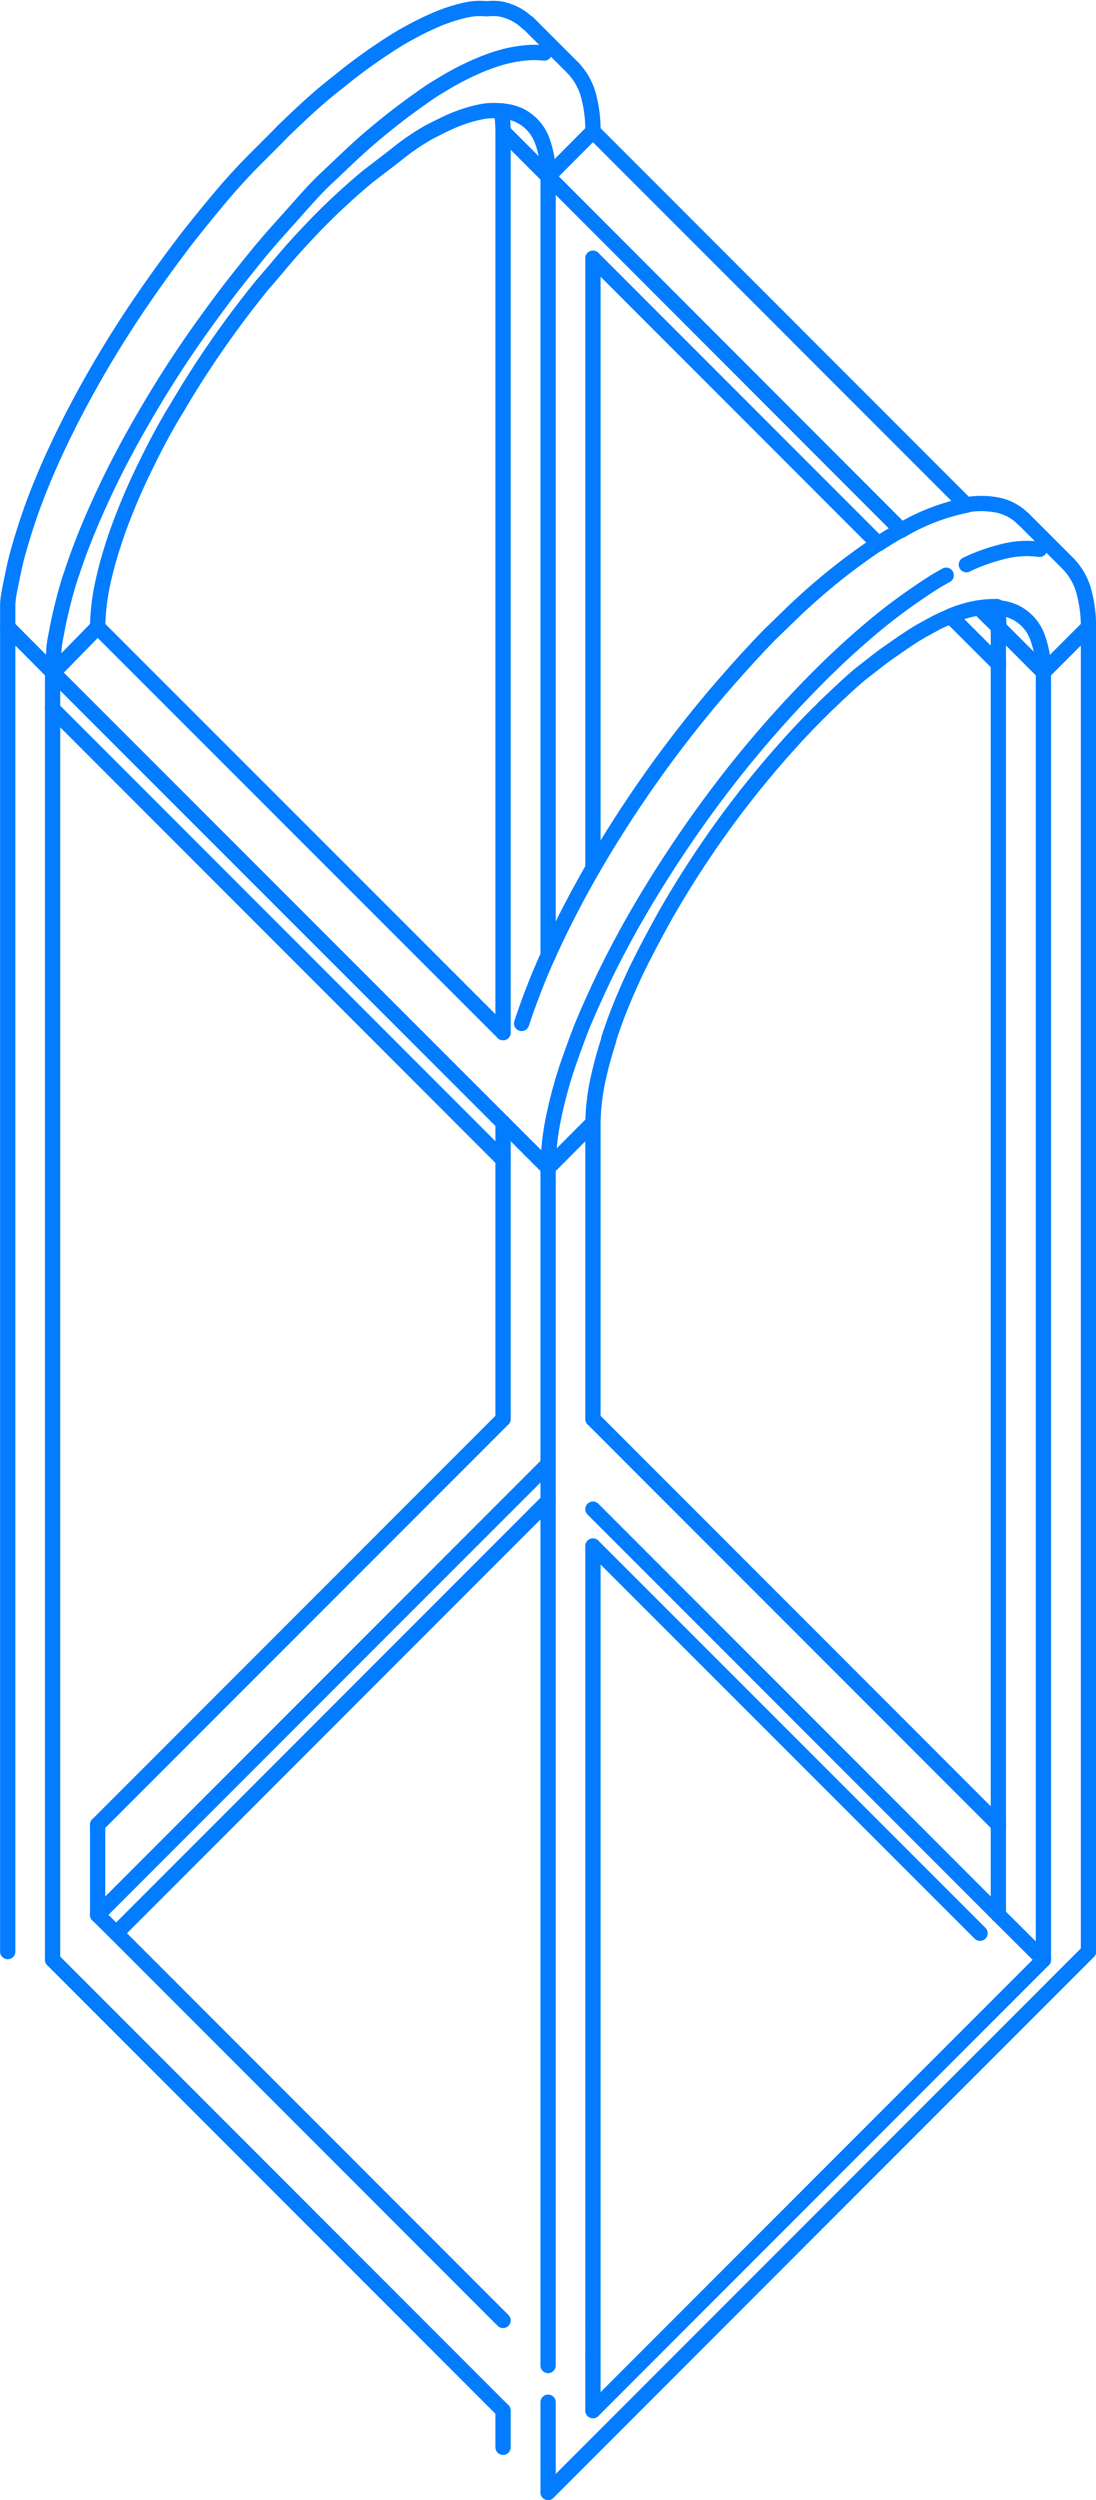 <svg xmlns="http://www.w3.org/2000/svg" viewBox="0 0 53.77 122.55"><defs><style>.cls-1{fill:none;stroke:#037cff;stroke-linecap:round;stroke-linejoin:round;stroke-width:0.75px;}</style></defs><title>Asset 14</title><g id="Layer_2" data-name="Layer 2"><g id="furniture2"><line class="cls-1" x1="24.68" y1="118.17" x2="2.58" y2="96.07"/><line class="cls-1" x1="26.89" y1="57.25" x2="26.89" y2="115.96"/><line class="cls-1" x1="24.68" y1="69.56" x2="4.79" y2="89.45"/><path class="cls-1" d="M25.59,50.17a34.46,34.46,0,0,1,1.56-3.9c.59-1.26,1.25-2.51,1.94-3.71"/><path class="cls-1" d="M26.89,57.25a12.79,12.79,0,0,1,.27-2.47,21.74,21.74,0,0,1,.64-2.4"/><line class="cls-1" x1="26.89" y1="57.25" x2="24.68" y2="55.04"/><path class="cls-1" d="M2.58,33a8.94,8.94,0,0,1,.06-1c0-.4.1-.79.17-1.18s.19-.89.3-1.33.27-1,.43-1.45c.25-.76.54-1.52.85-2.26s.72-1.64,1.12-2.45c.75-1.51,1.6-3,2.5-4.45s1.88-2.85,2.9-4.21c.52-.7,1.07-1.38,1.62-2.06s1.07-1.26,1.63-1.88S15.35,9.36,16,8.75s1.2-1.15,1.82-1.7,1.36-1.15,2.07-1.68c.33-.25.68-.49,1-.72s.67-.43,1-.63a13.65,13.65,0,0,1,1.37-.71,10.45,10.45,0,0,1,1.28-.48A6.62,6.62,0,0,1,25.7,2.6a4.29,4.29,0,0,1,1,0"/><line class="cls-1" x1="51.19" y1="32.95" x2="51.19" y2="96.07"/><line class="cls-1" x1="48.98" y1="89.45" x2="48.98" y2="93.87"/><line class="cls-1" x1="48.98" y1="93.87" x2="51.19" y2="96.07"/><line class="cls-1" x1="5.7" y1="94.77" x2="4.79" y2="93.87"/><line class="cls-1" x1="48.98" y1="32.55" x2="48.98" y2="89.45"/><line class="cls-1" x1="29.09" y1="69.56" x2="29.09" y2="55.04"/><line class="cls-1" x1="5.7" y1="94.77" x2="26.89" y2="73.58"/><path class="cls-1" d="M28.11,3.33a3.17,3.17,0,0,1,.79,1.46,6.53,6.53,0,0,1,.19,1.65"/><line class="cls-1" x1="29.09" y1="115.55" x2="29.09" y2="113.75"/><line class="cls-1" x1="48.98" y1="89.45" x2="29.09" y2="69.56"/><line class="cls-1" x1="24.68" y1="113.75" x2="5.7" y2="94.77"/><line class="cls-1" x1="24.68" y1="119.97" x2="24.68" y2="118.17"/><line class="cls-1" x1="29.09" y1="118.17" x2="29.09" y2="115.55"/><line class="cls-1" x1="29.09" y1="113.75" x2="29.09" y2="75.79"/><line class="cls-1" x1="26.89" y1="117.76" x2="26.89" y2="122.18"/><line class="cls-1" x1="29.09" y1="115.55" x2="29.09" y2="115.55"/><line class="cls-1" x1="53.4" y1="95.67" x2="53.4" y2="30.74"/><line class="cls-1" x1="53.4" y1="30.74" x2="51.19" y2="32.95"/><line class="cls-1" x1="26.89" y1="122.18" x2="53.4" y2="95.67"/><line class="cls-1" x1="29.09" y1="55.04" x2="26.89" y2="57.25"/><path class="cls-1" d="M4.79,30.74,2.58,33"/><line class="cls-1" x1="25.9" y1="1.12" x2="28.11" y2="3.33"/><path class="cls-1" d="M.38,30.74c0-.36,0-.72,0-1.07s.11-.83.19-1.23.19-.92.32-1.38.29-1,.46-1.5c.26-.8.57-1.58.9-2.36s.76-1.69,1.18-2.52c.8-1.57,1.69-3.12,2.64-4.6s2-2.95,3.06-4.34c.56-.72,1.14-1.43,1.73-2.13S12,8.32,12.62,7.7l1-1,.23-.24.24-.23.48-.46c.63-.59,1.28-1.18,2-1.73a26.34,26.34,0,0,1,2.26-1.67c.36-.24.72-.47,1.1-.68s.7-.38,1.07-.55.53-.24.81-.34A6.86,6.86,0,0,1,22.5.58a4.61,4.61,0,0,1,.72-.15,3.71,3.71,0,0,1,.67,0,3,3,0,0,1,.6,0A2.39,2.39,0,0,1,25,.57a2.48,2.48,0,0,1,.87.55"/><line class="cls-1" x1="2.58" y1="32.95" x2="0.38" y2="30.74"/><line class="cls-1" x1="24.68" y1="56.85" x2="24.68" y2="55.04"/><line class="cls-1" x1="24.68" y1="56.85" x2="2.58" y2="34.75"/><line class="cls-1" x1="48.08" y1="94.77" x2="29.09" y2="75.79"/><line class="cls-1" x1="24.68" y1="56.85" x2="24.68" y2="69.56"/><line class="cls-1" x1="4.79" y1="93.87" x2="4.79" y2="89.45"/><line class="cls-1" x1="51.19" y1="32.95" x2="48.98" y2="30.74"/><path class="cls-1" d="M29.09,42.56a59,59,0,0,1,6.17-8.7c.58-.67,1.17-1.34,1.79-2,.15-.17.31-.33.47-.5l.23-.24.24-.23.94-.91a31.05,31.05,0,0,1,4.16-3.34"/><line class="cls-1" x1="24.68" y1="55.04" x2="2.58" y2="32.95"/><path class="cls-1" d="M43.09,26.66c.37-.24.74-.47,1.12-.68"/><line class="cls-1" x1="24.68" y1="50.62" x2="4.79" y2="30.74"/><line class="cls-1" x1="26.89" y1="8.65" x2="26.89" y2="46.85"/><line class="cls-1" x1="2.58" y1="34.75" x2="2.58" y2="96.07"/><path class="cls-1" d="M51.19,33a4.9,4.9,0,0,0-.28-1.73A2.19,2.19,0,0,0,49.77,30"/><line class="cls-1" x1="44.21" y1="25.98" x2="26.89" y2="8.65"/><path class="cls-1" d="M29.86,51a19.67,19.67,0,0,0-.54,2A11,11,0,0,0,29.09,55"/><line class="cls-1" x1="29.09" y1="42.56" x2="29.09" y2="12.66"/><line class="cls-1" x1="24.68" y1="6.44" x2="26.89" y2="8.65"/><line class="cls-1" x1="24.68" y1="6.44" x2="24.68" y2="50.62"/><line class="cls-1" x1="0.38" y1="30.74" x2="0.38" y2="95.67"/><path class="cls-1" d="M48.9,29.74a4.25,4.25,0,0,0-.87.06"/><line class="cls-1" x1="26.89" y1="71.77" x2="4.79" y2="93.87"/><path class="cls-1" d="M49,30.74a5.62,5.62,0,0,0-.08-1"/><path class="cls-1" d="M47.41,27.68a9.14,9.14,0,0,1,1.75-.63A4.62,4.62,0,0,1,51,26.93"/><path class="cls-1" d="M27.8,52.38c.2-.59.41-1.17.63-1.75s.52-1.25.8-1.86c.53-1.18,1.13-2.33,1.76-3.46a59.31,59.31,0,0,1,4.26-6.48A54.42,54.42,0,0,1,40.34,33c.92-.91,1.89-1.79,2.89-2.6.52-.42,1.06-.82,1.61-1.2s1-.69,1.58-1"/><path class="cls-1" d="M44.21,26a10.16,10.16,0,0,1,3.19-1.23"/><path class="cls-1" d="M46.64,30.21c-.24.09-.47.2-.7.31l-.73.4c-.52.3-1,.64-1.52,1s-.89.67-1.32,1-.88.76-1.3,1.15l-.6.57c-.1.1-.19.2-.29.29l-.3.3c-.41.42-.81.84-1.2,1.28-.76.84-1.49,1.72-2.19,2.61a49.05,49.05,0,0,0-3.8,5.66c-.56,1-1.09,2-1.57,3-.25.54-.49,1.09-.71,1.64s-.38,1-.55,1.53"/><line class="cls-1" x1="43.09" y1="26.66" x2="29.09" y2="12.66"/><path class="cls-1" d="M49.77,30a2.41,2.41,0,0,0-.87-.21"/><path class="cls-1" d="M48,29.8a6.16,6.16,0,0,0-1.39.41"/><path class="cls-1" d="M52.41,27.64a3.13,3.13,0,0,1,.79,1.45,6.54,6.54,0,0,1,.2,1.65"/><line class="cls-1" x1="50.2" y1="25.43" x2="52.41" y2="27.64"/><path class="cls-1" d="M47.4,24.75a4.15,4.15,0,0,1,1.49,0,2.46,2.46,0,0,1,1.31.69"/><line class="cls-1" x1="47.4" y1="24.75" x2="29.09" y2="6.44"/><line class="cls-1" x1="26.89" y1="8.65" x2="29.09" y2="6.44"/><line class="cls-1" x1="48.98" y1="30.74" x2="48.03" y2="29.8"/><line class="cls-1" x1="48.98" y1="32.55" x2="48.98" y2="30.74"/><line class="cls-1" x1="48.98" y1="32.55" x2="46.64" y2="30.21"/><path class="cls-1" d="M26.89,8.65a4.87,4.87,0,0,0-.28-1.73,2.23,2.23,0,0,0-1.14-1.27"/><path class="cls-1" d="M5.56,26.68a19.67,19.67,0,0,0-.54,2,11,11,0,0,0-.23,2.06"/><line class="cls-1" x1="2.58" y1="34.75" x2="2.58" y2="32.95"/><path class="cls-1" d="M25.47,5.65a2.41,2.41,0,0,0-.87-.21"/><path class="cls-1" d="M24.6,5.44a3.88,3.88,0,0,0-.76,0,6,6,0,0,0-.84.19,7.83,7.83,0,0,0-.92.34c-.33.15-.66.32-1,.49-.51.29-1,.61-1.49,1s-1,.77-1.53,1.18a32.33,32.33,0,0,0-2.71,2.52c-.41.43-.82.87-1.21,1.32s-.84,1-1.24,1.45A48.15,48.15,0,0,0,8.68,20C8.06,21,7.47,22.14,6.94,23.25c-.28.59-.54,1.18-.78,1.78s-.42,1.09-.6,1.65"/><path class="cls-1" d="M24.68,6.44a6.74,6.74,0,0,0-.08-1"/><line class="cls-1" x1="48.98" y1="93.87" x2="29.09" y2="73.98"/><line class="cls-1" x1="51.19" y1="96.07" x2="29.09" y2="118.17"/></g></g></svg>